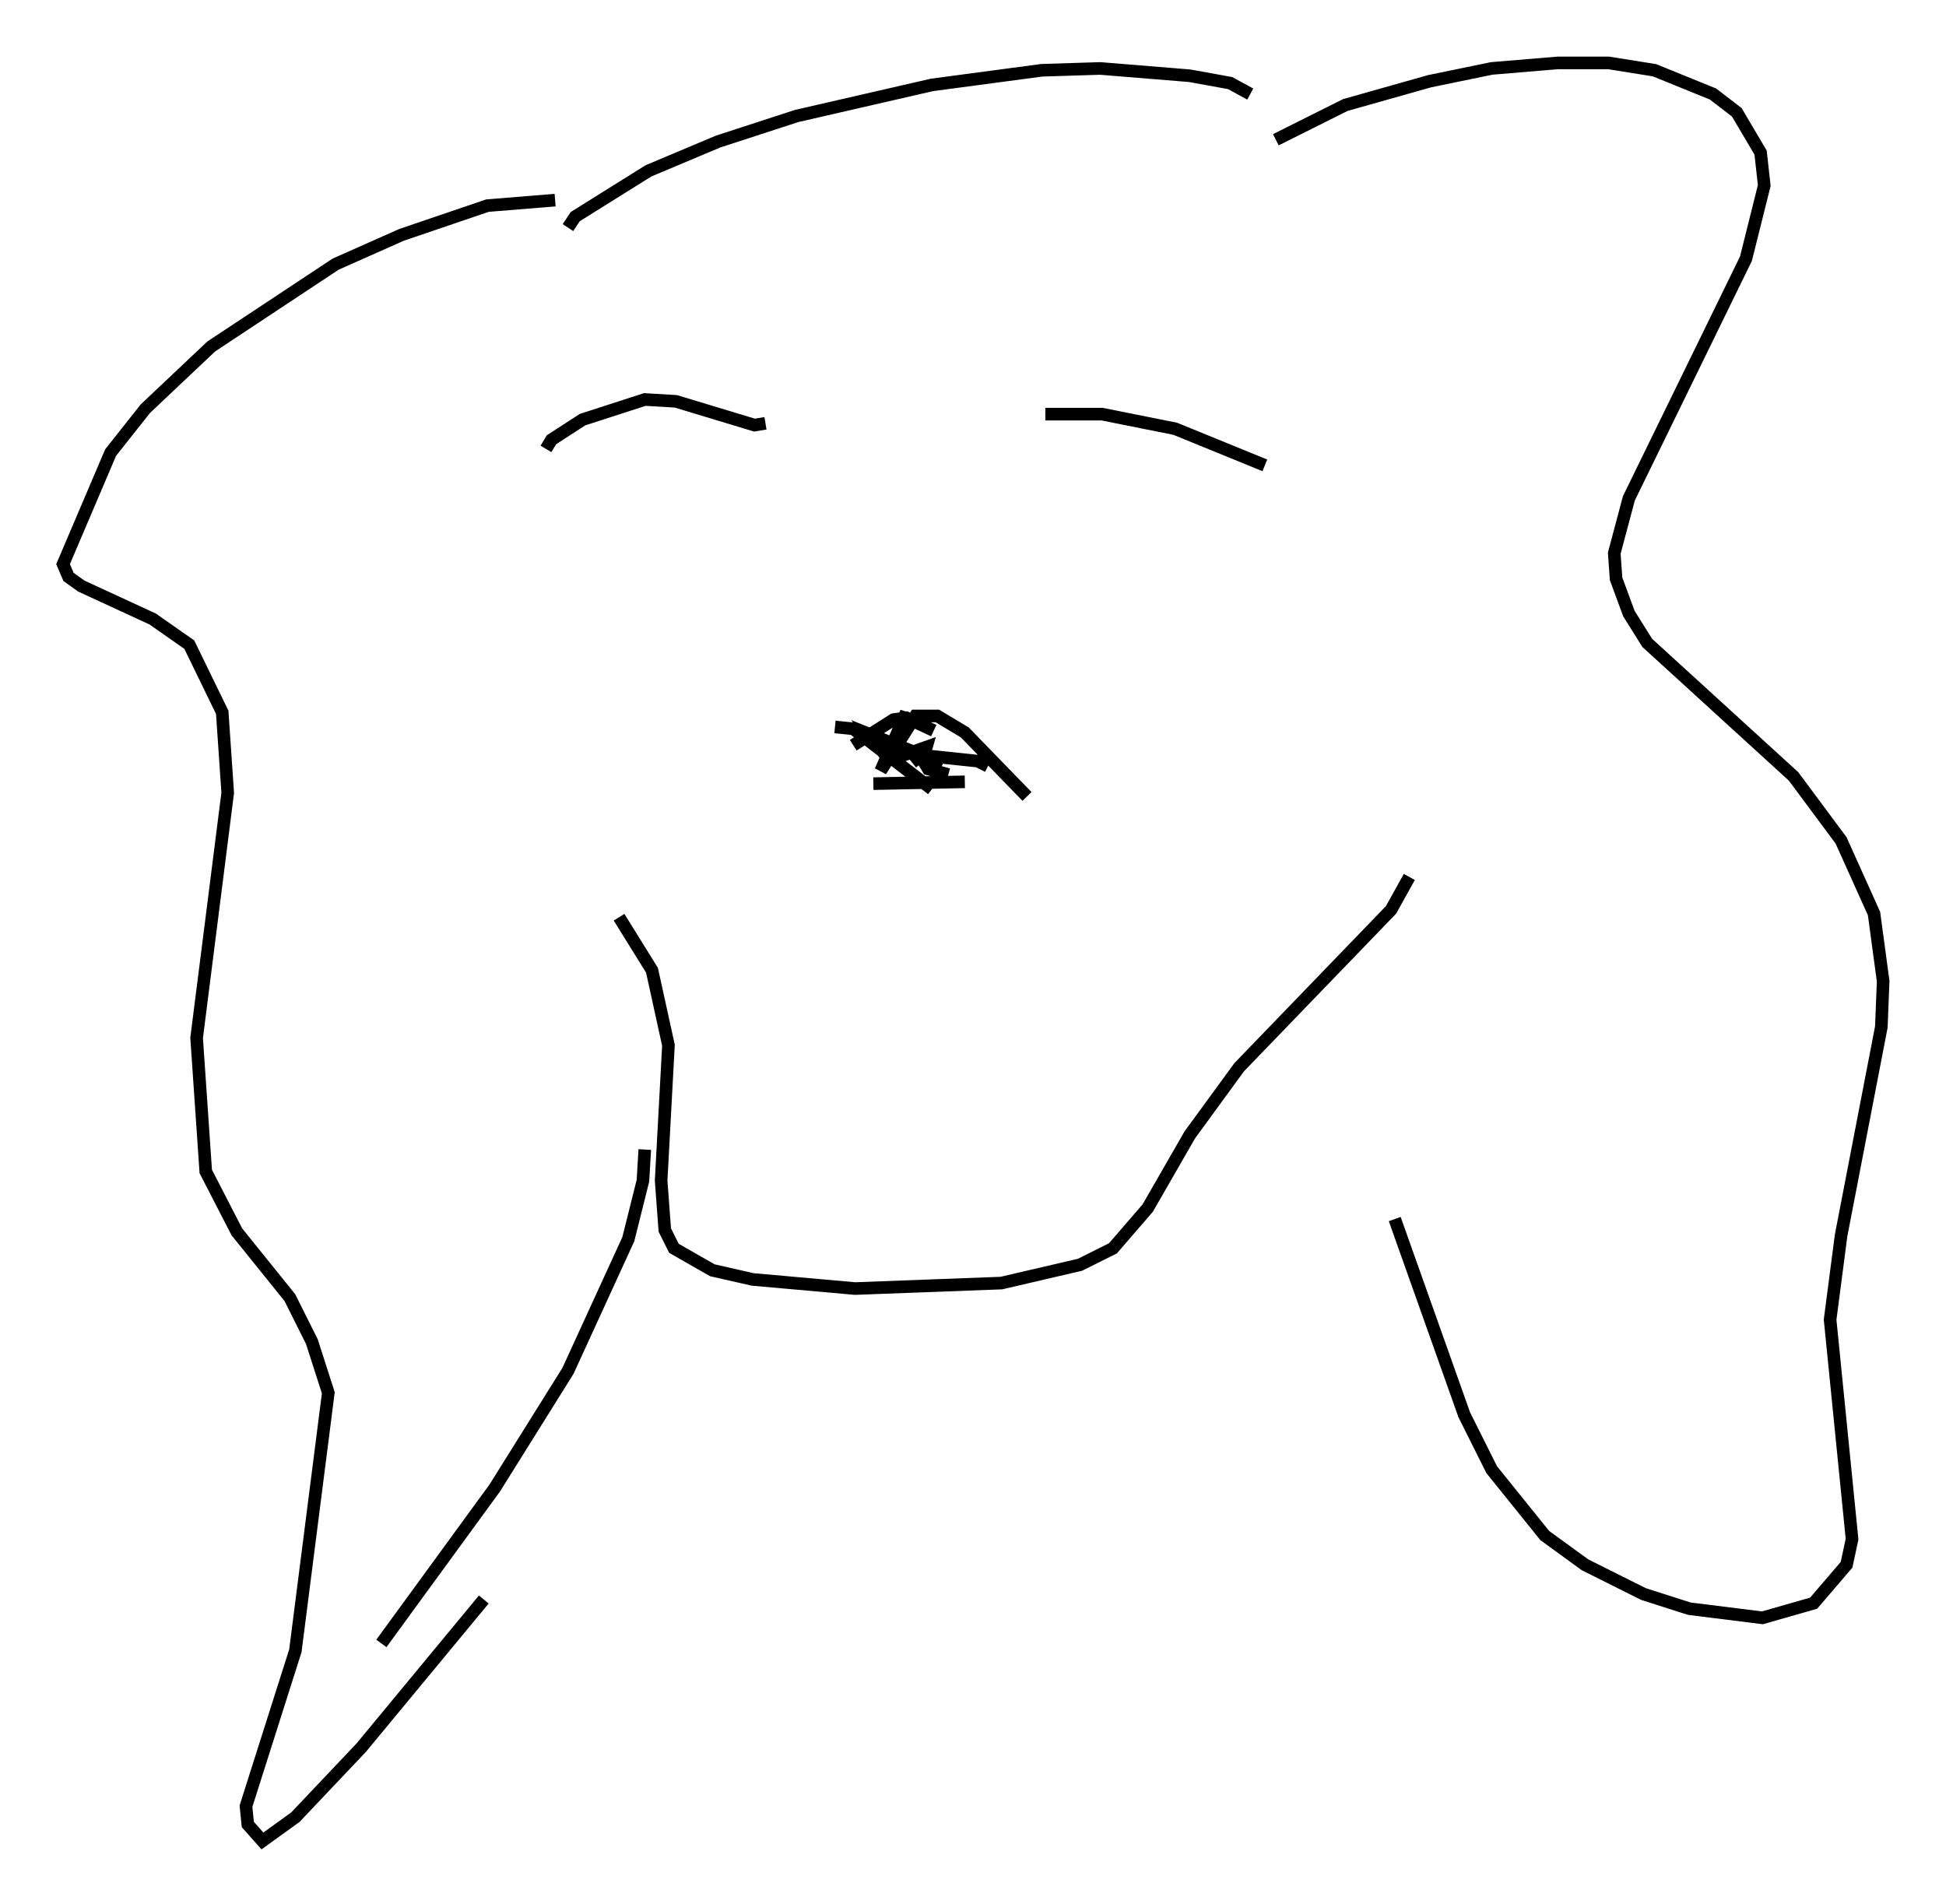 <?xml version="1.0" encoding="utf-8" ?>
<svg baseProfile="full" height="151.184" version="1.1" width="154.525" xmlns="http://www.w3.org/2000/svg" xmlns:ev="http://www.w3.org/2001/xml-events" xmlns:xlink="http://www.w3.org/1999/xlink"><defs /><rect fill="white" height="151.184" width="154.525" x="0" y="0" /><path d="M44.218, 69.346 m4.939, 3.486 l2.615, 4.212 1.307, 5.955 l-0.581, 10.749 0.291, 3.922 l0.726, 1.453 3.05, 1.743 l3.196, 0.726 8.134, 0.726 l11.62, -0.436 6.246, -1.453 l2.615, -1.307 2.76, -3.196 l3.341, -5.81 3.922, -5.374 l12.056, -12.492 1.453, -2.615 m-40.235, -11.62 l0.291, -1.453 -2.034, 4.648 l2.76, -4.358 1.743, 0.0 l2.179, 1.307 4.939, 5.084 m-12.201, -1.017 l7.263, -0.145 m-1.307, -0.581 l-1.598, -0.436 -0.436, -0.726 l0.291, -1.017 -2.469, 0.872 l-0.726, -0.145 -1.307, -1.743 l5.81, 2.324 m-8.57, -2.905 l1.453, 0.145 6.246, 4.793 m-0.872, -2.034 l-0.581, -0.726 5.52, 0.581 l-0.291, 0.581 m-10.022, -1.888 l3.196, -2.034 1.017, -0.145 l2.179, 1.017 m-30.793, -22.369 l0.436, -0.726 2.469, -1.598 l4.939, -1.598 2.469, 0.145 l6.246, 1.888 0.872, -0.145 m22.223, -0.726 l4.503, 0.0 5.81, 1.162 l7.117, 2.905 m-56.357, -21.061 l-5.374, 0.436 -6.827, 2.324 l-5.229, 2.324 -9.877, 6.536 l-5.229, 4.939 -2.76, 3.486 l-3.777, 8.86 0.436, 1.017 l1.017, 0.726 5.665, 2.615 l2.905, 2.034 2.615, 5.374 l0.436, 6.391 -2.469, 19.464 l0.726, 10.603 2.469, 4.793 l4.212, 5.229 1.743, 3.486 l1.307, 4.067 -2.615, 20.48 l-3.922, 12.346 0.145, 1.453 l1.162, 1.307 2.615, -1.888 l5.229, -5.52 9.732, -11.765 m62.894, -115.91 l5.52, -2.76 6.682, -1.888 l4.939, -1.017 5.229, -0.436 l4.067, 0.0 3.631, 0.581 l4.648, 1.888 1.888, 1.453 l1.888, 3.196 0.291, 2.615 l-1.453, 5.81 -9.296, 19.028 l-1.162, 4.358 0.145, 2.034 l1.017, 2.76 1.453, 2.324 l11.62, 10.603 3.777, 5.084 l2.615, 5.81 0.726, 5.374 l-0.145, 3.631 -3.196, 16.559 l-0.872, 6.682 1.743, 17.43 l-0.436, 2.034 -2.615, 3.05 l-4.067, 1.162 -5.81, -0.726 l-3.631, -1.162 -4.648, -2.324 l-3.196, -2.324 -4.212, -5.229 l-2.179, -4.358 -5.52, -15.542 m-65.653, -78.726 l0.581, -0.872 5.81, -3.631 l5.52, -2.324 6.246, -2.034 l10.749, -2.469 8.715, -1.162 l4.648, -0.145 7.117, 0.581 l3.196, 0.581 1.598, 0.872 m-68.994, 123.028 l9.006, -12.346 5.81, -9.296 l4.793, -10.458 1.162, -4.648 l0.145, -2.469 " fill="none" stroke="black" stroke-width="1" /></svg>